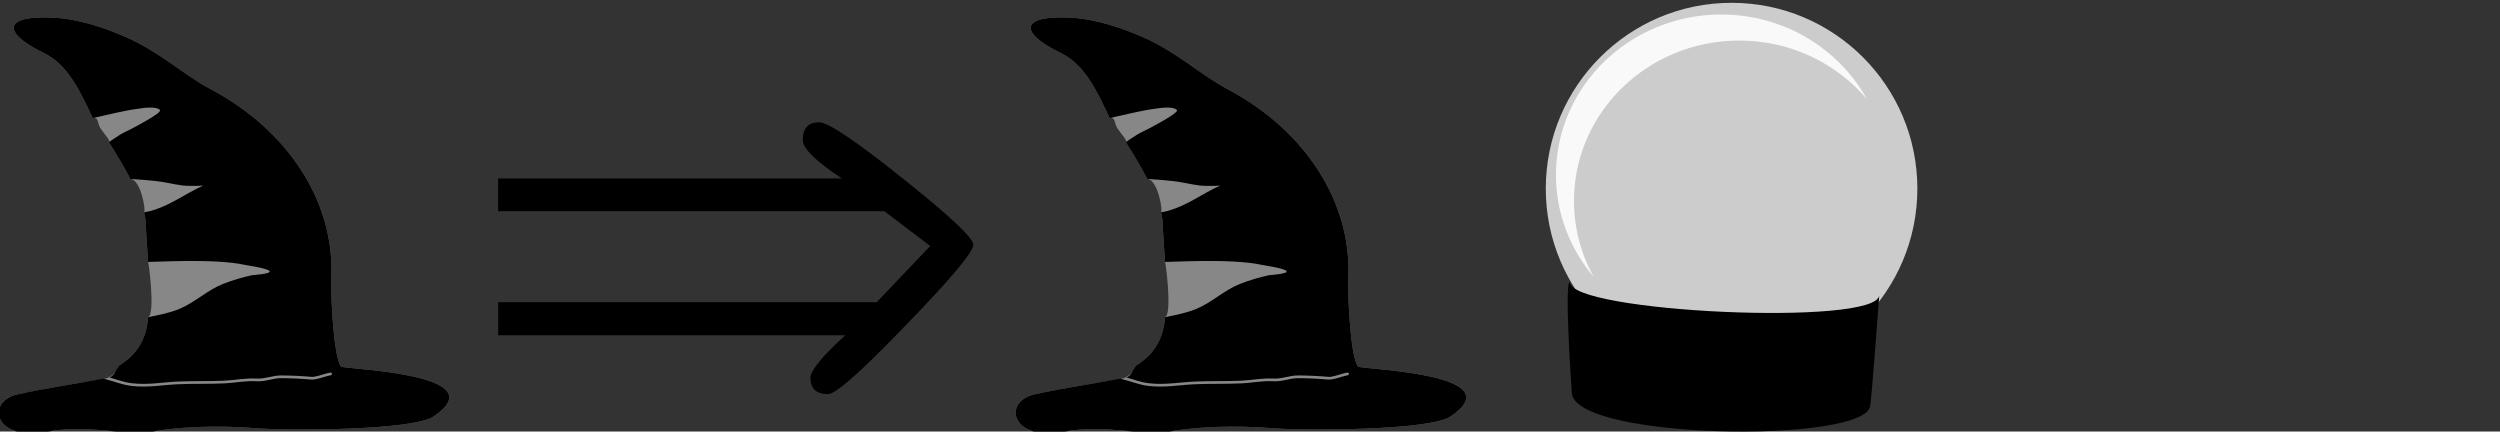 <?xml version="1.0" encoding="UTF-8" standalone="no"?>
<!-- Created with Inkscape (http://www.inkscape.org/) -->

<svg
   width="139.121mm"
   height="24.013mm"
   viewBox="0 0 139.121 24.013"
   version="1.1"
   id="svg1154"
   inkscape:version="1.1.1 (3bf5ae0d25, 2021-09-20)"
   sodipodi:docname="2022-CA-02-transformation2.svg"
   xmlns:inkscape="http://www.inkscape.org/namespaces/inkscape"
   xmlns:sodipodi="http://sodipodi.sourceforge.net/DTD/sodipodi-0.dtd"
   xmlns="http://www.w3.org/2000/svg"
   xmlns:svg="http://www.w3.org/2000/svg">
  <rect x="0" y="0" width="139.121" height="24.013" fill="#333333" stroke="none"/>
  <sodipodi:namedview
     id="namedview1156"
     pagecolor="#ffffff"
     bordercolor="#666666"
     borderopacity="1.0"
     inkscape:pageshadow="2"
     inkscape:pageopacity="0.0"
     inkscape:pagecheckerboard="0"
     inkscape:document-units="mm"
     showgrid="false"
     inkscape:zoom="0.66368547"
     inkscape:cx="313.40147"
     inkscape:cy="201.1495"
     inkscape:window-width="1680"
     inkscape:window-height="1027"
     inkscape:window-x="1912"
     inkscape:window-y="-8"
     inkscape:window-maximized="1"
     inkscape:current-layer="layer1" />
  <defs
     id="defs1151" />
  <g
     inkscape:label="Ebene 1"
     inkscape:groupmode="layer"
     id="layer1"
     transform="translate(-35.95,-76.894)">
    <g
       id="g2532"
       transform="translate(-16.33)">
      <g
         style="clip-rule:evenodd;fill-rule:evenodd;stroke-linejoin:round;stroke-miterlimit:2"
         transform="matrix(0.167,0,0,0.15,8.048,3.002)"
         id="g20-5">
        <path
           d="m 279.602,512.358 c -14.496,-7.829 -13.467,-14.141 3.022,-13.199 8.98,0.513 17.849,4.116 24.367,7.3 11.093,5.42 19.201,14.01 28.121,19.273 25.771,15.205 41.101,41.687 40.181,69.336 -0.332,9.995 1.107,33.05 3.54,33.659 4.224,1.056 51.149,2.918 30.506,18.4 -6.994,5.245 -48.779,5.294 -59.075,4.358 -11.742,-1.067 -26.656,-0.841 -37.769,1.937 -2.97,0.742 -19.126,-3.429 -31.916,-0.662 -16.394,3.548 -20.383,-9.323 -11.588,-13.267 2.085,-0.935 19.877,-4.432 30.073,-6.173 4.146,-0.708 5.659,-5.18 6.168,-5.562 6.441,-4.831 8.435,-10.706 9.018,-17.469 2.438,-1.369 0.108,-20.783 -0.034,-20.497 -0.155,-2.581 -0.734,-11.782 -0.753,-13.846 -0.012,-1.343 -0.221,-2.866 -0.606,-4.542 0.729,-0.151 -0.972,-12.158 -4.557,-12.399 -1.973,-4.25 -4.421,-8.867 -7.187,-13.665 0.742,-0.534 -1.409,-2.752 -2.847,-5.237 -0.945,-1.633 -0.509,-4.153 -2.513,-3.67 -3.937,-9.326 -8.134,-19.745 -16.151,-24.075 z"
           style="fill:#878787"
           id="path16-8" />
        <path
           d="m 279.602,512.358 c -14.496,-7.829 -13.467,-14.141 3.022,-13.199 8.98,0.513 17.849,4.116 24.367,7.3 11.093,5.42 19.201,14.01 28.121,19.273 25.771,15.205 41.101,41.687 40.181,69.336 -0.332,9.995 1.107,33.05 3.54,33.659 4.224,1.056 51.149,2.918 30.506,18.4 -6.994,5.245 -48.779,5.294 -59.075,4.358 -11.742,-1.067 -26.656,-0.841 -37.769,1.937 -2.97,0.742 -19.126,-3.429 -31.916,-0.662 -16.394,3.548 -20.383,-9.323 -11.588,-13.267 2.919,-1.309 23.196,-4.889 30.197,-6.374 0.409,0.089 0.806,0.181 1.181,0.284 2.906,0.798 5.106,1.959 8.349,2.384 5.451,0.713 10.238,-0.37 15.503,-0.629 5.12,-0.251 10.269,-0.044 15.414,-0.316 3.802,-0.201 6.778,-1.018 10.758,-0.79 1.499,0.086 2.873,-0.207 4.226,-0.526 1.27,-0.3 2.52,-0.625 3.854,-0.625 3.169,0 6.936,0.21 10.073,0.518 0.722,0.07 1.674,-0.124 2.672,-0.419 1.372,-0.404 2.842,-0.992 3.854,-1.165 0.272,-0.047 0.455,-0.306 0.408,-0.578 -0.047,-0.272 -0.305,-0.455 -0.577,-0.408 -1.041,0.179 -2.556,0.776 -3.967,1.192 -0.858,0.253 -1.672,0.443 -2.292,0.382 -3.168,-0.31 -6.971,-0.522 -10.171,-0.522 -1.413,0 -2.739,0.334 -4.084,0.652 -1.262,0.297 -2.541,0.581 -3.939,0.501 -4.021,-0.23 -7.027,0.587 -10.867,0.79 -5.145,0.271 -10.292,0.064 -15.411,0.316 -5.204,0.255 -9.936,1.34 -15.324,0.635 -2.947,-0.385 -5.017,-1.398 -7.569,-2.17 0.028,-0.008 0.055,-0.017 0.079,-0.025 1.986,-0.662 2.092,-3.505 3.874,-4.842 6.441,-4.831 8.435,-10.706 9.018,-17.469 3.592,-0.85 7.242,-1.581 10.578,-3.168 5.192,-2.47 9.077,-6.854 14.387,-9.192 3.013,-1.327 6.495,-2.474 9.683,-3.231 0.089,-0.021 6.429,-0.442 5.797,-1.498 -0.649,-1.084 -7.186,-2.054 -8.283,-2.33 -9.88,-2.487 -31.198,-0.979 -32.196,-1.078 -0.155,-2.581 -0.734,-11.782 -0.753,-13.846 -0.012,-1.343 -0.221,-2.866 -0.606,-4.542 0.729,-0.151 1.443,-0.323 2.135,-0.524 6.424,-1.874 11.545,-6.39 17.403,-9.319 0.428,-0.214 -0.956,0 -1.434,0 h -3.106 c -3.061,0 -5.846,-0.935 -8.841,-1.434 -3.548,-0.591 -7.129,-0.881 -10.714,-1.122 -1.973,-4.25 -4.421,-8.867 -7.187,-13.665 1.229,-0.885 2.468,-1.881 3.894,-2.848 1.063,-0.721 2.236,-1.265 3.345,-1.912 1.328,-0.774 10.684,-6.159 9.797,-7.168 -1.354,-1.539 -5.807,-0.678 -7.169,-0.478 -5.131,0.755 -10.173,2.28 -15.227,3.499 -3.937,-9.326 -8.134,-19.745 -16.151,-24.075 z"
           id="path18-0" />
      </g>
      <g
         aria-label="⇒"
         id="text835-3-3"
         style="font-size:22.578px;line-height:1.25;stroke-width:0.265"
         transform="matrix(1.688,0,0,1.688,170.399,-134.481)">
        <path
           d="m -42.673,138.215 q -0.584,0 -0.584,-0.54 0,-0.353 1.147,-1.4 h -11.443 v -1.091 h 12.48 l 1.764,-1.852 -1.51,-1.147 H -53.554 v -1.08 h 11.333 q -1.29,-0.849 -1.29,-1.268 0,-0.584 0.54,-0.584 0.441,0 2.756,1.852 2.326,1.852 2.326,2.183 0,0.364 -2.216,2.646 -2.194,2.282 -2.569,2.282 z"
           style="font-family:OpenSymbol;-inkscape-font-specification:'OpenSymbol, Normal';font-variation-settings:normal;opacity:1;vector-effect:none;fill:#000000;fill-opacity:1;stroke-width:0.094;stroke-linecap:butt;stroke-linejoin:miter;stroke-miterlimit:2;stroke-dasharray:none;stroke-dashoffset:0;stroke-opacity:1;-inkscape-stroke:none;stop-color:#000000;stop-opacity:1"
           id="path4279-3-7" />
      </g>
      <g
         style="clip-rule:evenodd;fill-rule:evenodd;stroke-linejoin:round;stroke-miterlimit:2"
         transform="matrix(0.167,0,0,0.15,64.639,3.002)"
         id="g20-5-4">
        <path
           d="m 279.602,512.358 c -14.496,-7.829 -13.467,-14.141 3.022,-13.199 8.98,0.513 17.849,4.116 24.367,7.3 11.093,5.42 19.201,14.01 28.121,19.273 25.771,15.205 41.101,41.687 40.181,69.336 -0.332,9.995 1.107,33.05 3.54,33.659 4.224,1.056 51.149,2.918 30.506,18.4 -6.994,5.245 -48.779,5.294 -59.075,4.358 -11.742,-1.067 -26.656,-0.841 -37.769,1.937 -2.97,0.742 -19.126,-3.429 -31.916,-0.662 -16.394,3.548 -20.383,-9.323 -11.588,-13.267 2.085,-0.935 19.877,-4.432 30.073,-6.173 4.146,-0.708 5.659,-5.18 6.168,-5.562 6.441,-4.831 8.435,-10.706 9.018,-17.469 2.438,-1.369 0.108,-20.783 -0.034,-20.497 -0.155,-2.581 -0.734,-11.782 -0.753,-13.846 -0.012,-1.343 -0.221,-2.866 -0.606,-4.542 0.729,-0.151 -0.972,-12.158 -4.557,-12.399 -1.973,-4.25 -4.421,-8.867 -7.187,-13.665 0.742,-0.534 -1.409,-2.752 -2.847,-5.237 -0.945,-1.633 -0.509,-4.153 -2.513,-3.67 -3.937,-9.326 -8.134,-19.745 -16.151,-24.075 z"
           style="fill:#878787"
           id="path16-8-0" />
        <path
           d="m 279.602,512.358 c -14.496,-7.829 -13.467,-14.141 3.022,-13.199 8.98,0.513 17.849,4.116 24.367,7.3 11.093,5.42 19.201,14.01 28.121,19.273 25.771,15.205 41.101,41.687 40.181,69.336 -0.332,9.995 1.107,33.05 3.54,33.659 4.224,1.056 51.149,2.918 30.506,18.4 -6.994,5.245 -48.779,5.294 -59.075,4.358 -11.742,-1.067 -26.656,-0.841 -37.769,1.937 -2.97,0.742 -19.126,-3.429 -31.916,-0.662 -16.394,3.548 -20.383,-9.323 -11.588,-13.267 2.919,-1.309 23.196,-4.889 30.197,-6.374 0.409,0.089 0.806,0.181 1.181,0.284 2.906,0.798 5.106,1.959 8.349,2.384 5.451,0.713 10.238,-0.37 15.503,-0.629 5.12,-0.251 10.269,-0.044 15.414,-0.316 3.802,-0.201 6.778,-1.018 10.758,-0.79 1.499,0.086 2.873,-0.207 4.226,-0.526 1.27,-0.3 2.52,-0.625 3.854,-0.625 3.169,0 6.936,0.21 10.073,0.518 0.722,0.07 1.674,-0.124 2.672,-0.419 1.372,-0.404 2.842,-0.992 3.854,-1.165 0.272,-0.047 0.455,-0.306 0.408,-0.578 -0.047,-0.272 -0.305,-0.455 -0.577,-0.408 -1.041,0.179 -2.556,0.776 -3.967,1.192 -0.858,0.253 -1.672,0.443 -2.292,0.382 -3.168,-0.31 -6.971,-0.522 -10.171,-0.522 -1.413,0 -2.739,0.334 -4.084,0.652 -1.262,0.297 -2.541,0.581 -3.939,0.501 -4.021,-0.23 -7.027,0.587 -10.867,0.79 -5.145,0.271 -10.292,0.064 -15.411,0.316 -5.204,0.255 -9.936,1.34 -15.324,0.635 -2.947,-0.385 -5.017,-1.398 -7.569,-2.17 0.028,-0.008 0.055,-0.017 0.079,-0.025 1.986,-0.662 2.092,-3.505 3.874,-4.842 6.441,-4.831 8.435,-10.706 9.018,-17.469 3.592,-0.85 7.242,-1.581 10.578,-3.168 5.192,-2.47 9.077,-6.854 14.387,-9.192 3.013,-1.327 6.495,-2.474 9.683,-3.231 0.089,-0.021 6.429,-0.442 5.797,-1.498 -0.649,-1.084 -7.186,-2.054 -8.283,-2.33 -9.88,-2.487 -31.198,-0.979 -32.196,-1.078 -0.155,-2.581 -0.734,-11.782 -0.753,-13.846 -0.012,-1.343 -0.221,-2.866 -0.606,-4.542 0.729,-0.151 1.443,-0.323 2.135,-0.524 6.424,-1.874 11.545,-6.39 17.403,-9.319 0.428,-0.214 -0.956,0 -1.434,0 h -3.106 c -3.061,0 -5.846,-0.935 -8.841,-1.434 -3.548,-0.591 -7.129,-0.881 -10.714,-1.122 -1.973,-4.25 -4.421,-8.867 -7.187,-13.665 1.229,-0.885 2.468,-1.881 3.894,-2.848 1.063,-0.721 2.236,-1.265 3.345,-1.912 1.328,-0.774 10.684,-6.159 9.797,-7.168 -1.354,-1.539 -5.807,-0.678 -7.169,-0.478 -5.131,0.755 -10.173,2.28 -15.227,3.499 -3.937,-9.326 -8.134,-19.745 -16.151,-24.075 z"
           id="path18-0-91" />
      </g>
      <g
         id="g12603"
         transform="translate(144.181,-57.431)">
        <g
           style="clip-rule:evenodd;fill:#cccccc;fill-rule:evenodd;stroke-linejoin:round;stroke-miterlimit:2"
           id="g32-3"
           transform="matrix(0.19,0,0,0.19,-143.012,29.776)">
          <circle
             id="circle30-4"
             style="fill:#cccccc"
             r="54.416"
             cy="605.496"
             cx="776.159" />
        </g>
        <g
           style="clip-rule:evenodd;fill:#f9f9f9;fill-rule:evenodd;stroke-linejoin:round;stroke-miterlimit:2"
           id="g36-9"
           transform="matrix(0.169,0,0,0.164,-127.289,44.755)">
          <path
             id="path34-7"
             style="fill:#f9f9f9"
             d="m 734.145,640.065 c -7.748,-9.404 -12.402,-21.447 -12.402,-34.569 0,-30.033 24.383,-54.416 54.416,-54.416 20.729,0 38.766,11.616 47.951,28.685 -9.982,-12.116 -25.102,-19.847 -42.014,-19.847 -30.033,0 -54.416,24.383 -54.416,54.416 0,9.304 2.34,18.066 6.465,25.731 z" />
        </g>
        <path
           id="path38-6"
           d="m -4.542,150.018 c -0.027,1.689 17.096,2.493 17.22,0.736 0,0 -0.423,5.729 -0.509,6.181 -0.216,1.131 -5.056,1.583 -9.454,1.34 -3.686,-0.203 -7.062,-0.894 -7.147,-2.083 -0.008,-0.115 -0.432,-6.174 -0.109,-6.174 z"
           style="clip-rule:evenodd;fill-rule:evenodd;stroke-width:0.265;stroke-linejoin:round;stroke-miterlimit:2" />
      </g>
    </g>
  </g>
</svg>
